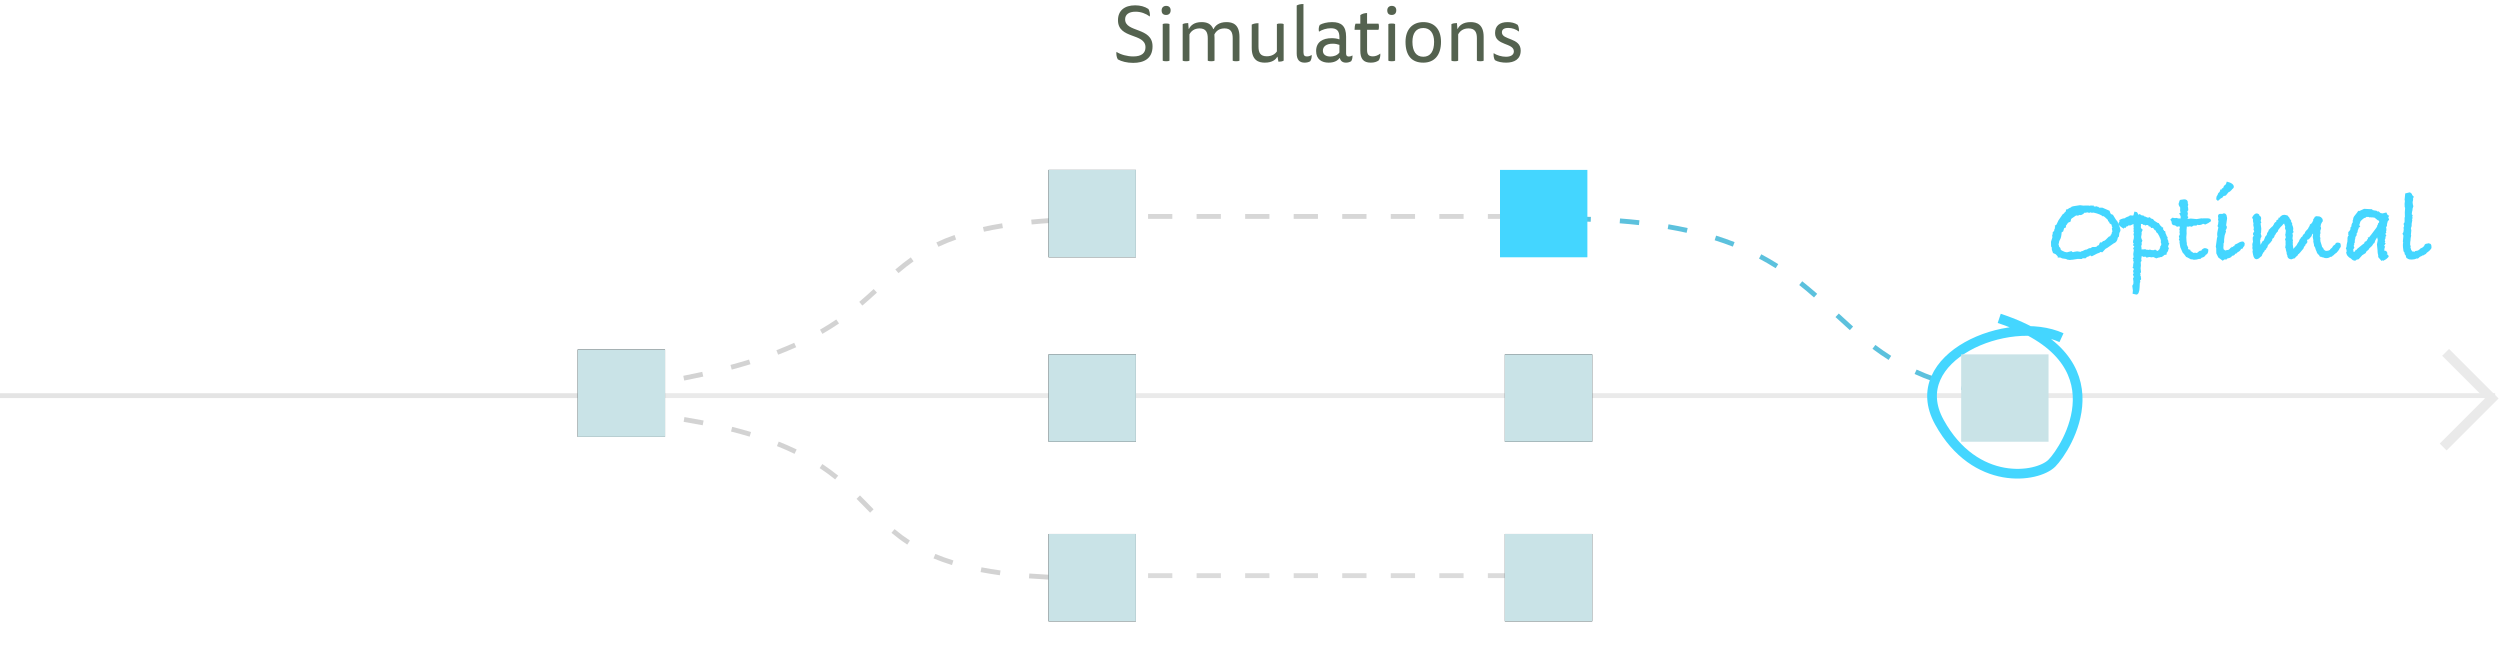 <?xml version="1.0" encoding="UTF-8"?>
<svg width="515px" height="138px" viewBox="0 0 515 138" version="1.1" xmlns="http://www.w3.org/2000/svg" xmlns:xlink="http://www.w3.org/1999/xlink">
    <!-- Generator: Sketch 50.2 (55047) - http://www.bohemiancoding.com/sketch -->
    <title>ill-simulations</title>
    <desc>Created with Sketch.</desc>
    <defs>
        <rect id="path-1" x="237" y="34.414" width="18" height="18"></rect>
        <filter x="-83.3%" y="-83.3%" width="266.7%" height="266.7%" filterUnits="objectBoundingBox" id="filter-2">
            <feOffset dx="0" dy="0" in="SourceAlpha" result="shadowOffsetOuter1"></feOffset>
            <feGaussianBlur stdDeviation="5" in="shadowOffsetOuter1" result="shadowBlurOuter1"></feGaussianBlur>
            <feColorMatrix values="0 0 0 0 0   0 0 0 0 0   0 0 0 0 0  0 0 0 0.128 0" type="matrix" in="shadowBlurOuter1"></feColorMatrix>
        </filter>
        <rect id="path-3" x="140" y="71.414" width="18" height="18"></rect>
        <filter x="-83.3%" y="-83.3%" width="266.7%" height="266.7%" filterUnits="objectBoundingBox" id="filter-4">
            <feOffset dx="0" dy="0" in="SourceAlpha" result="shadowOffsetOuter1"></feOffset>
            <feGaussianBlur stdDeviation="5" in="shadowOffsetOuter1" result="shadowBlurOuter1"></feGaussianBlur>
            <feColorMatrix values="0 0 0 0 0   0 0 0 0 0   0 0 0 0 0  0 0 0 0.128 0" type="matrix" in="shadowBlurOuter1"></feColorMatrix>
        </filter>
        <rect id="path-5" x="237" y="72.414" width="18" height="18"></rect>
        <filter x="-83.3%" y="-83.3%" width="266.7%" height="266.7%" filterUnits="objectBoundingBox" id="filter-6">
            <feOffset dx="0" dy="0" in="SourceAlpha" result="shadowOffsetOuter1"></feOffset>
            <feGaussianBlur stdDeviation="5" in="shadowOffsetOuter1" result="shadowBlurOuter1"></feGaussianBlur>
            <feColorMatrix values="0 0 0 0 0   0 0 0 0 0   0 0 0 0 0  0 0 0 0.128 0" type="matrix" in="shadowBlurOuter1"></feColorMatrix>
        </filter>
        <rect id="path-7" x="237" y="109.414" width="18" height="18"></rect>
        <filter x="-83.3%" y="-83.3%" width="266.7%" height="266.7%" filterUnits="objectBoundingBox" id="filter-8">
            <feOffset dx="0" dy="0" in="SourceAlpha" result="shadowOffsetOuter1"></feOffset>
            <feGaussianBlur stdDeviation="5" in="shadowOffsetOuter1" result="shadowBlurOuter1"></feGaussianBlur>
            <feColorMatrix values="0 0 0 0 0   0 0 0 0 0   0 0 0 0 0  0 0 0 0.128 0" type="matrix" in="shadowBlurOuter1"></feColorMatrix>
        </filter>
        <rect id="path-9" x="331" y="72.414" width="18" height="18"></rect>
        <filter x="-83.3%" y="-83.3%" width="266.7%" height="266.7%" filterUnits="objectBoundingBox" id="filter-10">
            <feOffset dx="0" dy="0" in="SourceAlpha" result="shadowOffsetOuter1"></feOffset>
            <feGaussianBlur stdDeviation="5" in="shadowOffsetOuter1" result="shadowBlurOuter1"></feGaussianBlur>
            <feColorMatrix values="0 0 0 0 0   0 0 0 0 0   0 0 0 0 0  0 0 0 0.128 0" type="matrix" in="shadowBlurOuter1"></feColorMatrix>
        </filter>
        <rect id="path-11" x="331" y="109.414" width="18" height="18"></rect>
        <filter x="-83.3%" y="-83.3%" width="266.7%" height="266.7%" filterUnits="objectBoundingBox" id="filter-12">
            <feOffset dx="0" dy="0" in="SourceAlpha" result="shadowOffsetOuter1"></feOffset>
            <feGaussianBlur stdDeviation="5" in="shadowOffsetOuter1" result="shadowBlurOuter1"></feGaussianBlur>
            <feColorMatrix values="0 0 0 0 0   0 0 0 0 0   0 0 0 0 0  0 0 0 0.128 0" type="matrix" in="shadowBlurOuter1"></feColorMatrix>
        </filter>
    </defs>
    <g id="Page-1" stroke="none" stroke-width="1" fill="none" fill-rule="evenodd">
        <g id="Viren-Copy-2" transform="translate(0, -695)">
            <g id="Simulations" transform="translate(-21, 666.586)">
                <g id="ill-simulations" transform="translate(0, 29)">
                    <rect id="Rectangle-8" fill="#DDDDDD" opacity="0.798" x="0" y="80.414" width="147" height="1"></rect>
                    <path d="M247.5,44.5 L247.5,43.5 L252.5,43.5 L252.5,44.5 L247.5,44.5 Z M257.5,44.5 L257.5,43.5 L262.5,43.5 L262.5,44.5 L257.5,44.5 Z M267.5,44.5 L267.5,43.5 L272.5,43.5 L272.5,44.5 L267.5,44.5 Z M277.5,44.5 L277.5,43.5 L282.5,43.5 L282.5,44.5 L277.5,44.5 Z M287.5,44.5 L287.5,43.5 L292.5,43.5 L292.5,44.5 L287.5,44.5 Z M297.5,44.5 L297.5,43.5 L302.5,43.5 L302.5,44.5 L297.5,44.5 Z M307.5,44.5 L307.5,43.5 L312.5,43.5 L312.5,44.5 L307.5,44.5 Z M317.5,44.5 L317.5,43.5 L322.5,43.5 L322.5,44.5 L317.5,44.5 Z M327.5,44.5 L327.5,43.5 L332.5,43.5 L332.5,44.5 L327.5,44.5 Z M337.5,44.5 L337.5,43.5 L342.5,43.5 L342.5,44.5 L337.5,44.5 Z" id="Line-Copy-2" fill="#D7D7D7" fill-rule="nonzero"></path>
                    <path d="M247.5,118.5 L247.5,117.5 L252.5,117.5 L252.5,118.5 L247.5,118.5 Z M257.5,118.5 L257.5,117.5 L262.5,117.5 L262.5,118.5 L257.5,118.5 Z M267.5,118.5 L267.5,117.5 L272.5,117.5 L272.5,118.5 L267.5,118.5 Z M277.5,118.5 L277.5,117.5 L282.5,117.5 L282.5,118.5 L277.5,118.5 Z M287.5,118.5 L287.5,117.5 L292.5,117.5 L292.5,118.5 L287.5,118.5 Z M297.5,118.5 L297.5,117.5 L302.5,117.5 L302.5,118.5 L297.5,118.5 Z M307.5,118.5 L307.5,117.5 L312.5,117.5 L312.5,118.5 L307.5,118.5 Z M317.5,118.5 L317.5,117.5 L322.5,117.5 L322.5,118.5 L317.5,118.5 Z M327.5,118.5 L327.5,117.5 L332.5,117.5 L332.5,118.5 L327.5,118.5 Z M337.5,118.5 L337.5,117.5 L342.5,117.5 L342.5,118.5 L337.5,118.5 Z" id="Line-Copy-3" fill="#DBDBDB" fill-rule="nonzero"></path>
                    <rect id="Rectangle-3-Copy-2" fill="#EAEAEA" x="153" y="80.414" width="382" height="1"></rect>
                    <path d="M152.073,79.495 L151.927,78.505 C153.272,78.308 154.584,78.103 155.865,77.892 L156.028,78.879 C154.741,79.091 153.423,79.296 152.073,79.495 Z M161.95,77.811 L161.757,76.83 C163.097,76.566 164.397,76.294 165.66,76.014 L165.877,76.99 C164.606,77.272 163.298,77.546 161.95,77.811 Z M171.736,75.556 L171.476,74.59 C172.799,74.234 174.074,73.866 175.303,73.487 L175.598,74.443 C174.357,74.826 173.071,75.197 171.736,75.556 Z M181.295,72.483 L180.937,71.55 C182.217,71.059 183.438,70.552 184.607,70.028 L185.016,70.94 C183.83,71.472 182.592,71.986 181.295,72.483 Z M190.417,68.195 L189.918,67.328 C191.088,66.654 192.201,65.955 193.274,65.223 L193.838,66.049 C192.744,66.795 191.609,67.508 190.417,68.195 Z M198.647,62.364 L198,61.602 C198.924,60.817 199.817,60.02 200.974,58.957 L201.65,59.694 C200.485,60.764 199.583,61.569 198.647,62.364 Z M206.086,55.684 L205.437,54.923 C206.531,53.99 207.564,53.178 208.621,52.429 L209.199,53.245 C208.168,53.975 207.159,54.769 206.086,55.684 Z M214.312,50.253 L213.884,49.349 C215.064,48.791 216.308,48.281 217.634,47.815 L217.966,48.759 C216.672,49.213 215.46,49.71 214.312,50.253 Z M223.698,47.147 L223.482,46.17 C224.735,45.893 226.052,45.642 227.44,45.417 L227.599,46.405 C226.231,46.626 224.932,46.873 223.698,47.147 Z M233.523,45.652 L233.427,44.657 C234.71,44.533 236.044,44.427 237.431,44.338 L237.495,45.336 C236.118,45.424 234.795,45.53 233.523,45.652 Z M243.458,45.071 L243.431,44.071 C244.727,44.037 246.063,44.015 247.441,44.005 L247.447,45.005 C246.076,45.015 244.747,45.037 243.458,45.071 Z" id="Path-5" fill="#D3D3D3" fill-rule="nonzero"></path>
                    <path d="M429.085,79.507 L428.915,80.493 C427.55,80.256 426.235,79.987 424.965,79.687 L425.196,78.714 C426.445,79.01 427.74,79.274 429.085,79.507 Z M419.485,77.034 L419.148,77.976 C417.852,77.512 416.606,77.006 415.403,76.457 L415.819,75.547 C416.996,76.085 418.215,76.58 419.485,77.034 Z M410.584,72.718 L410.051,73.564 C408.924,72.854 407.823,72.093 406.724,71.269 L407.324,70.469 C408.402,71.277 409.481,72.023 410.584,72.718 Z M402.735,66.685 L402.071,67.432 C401.205,66.662 400.38,65.908 399.108,64.73 L399.788,63.996 C401.055,65.17 401.876,65.92 402.735,66.685 Z M395.342,59.938 L394.682,60.689 C393.625,59.76 392.63,58.923 391.637,58.134 L392.259,57.351 C393.266,58.151 394.273,58.998 395.342,59.938 Z M387.317,53.821 L386.782,54.666 C385.671,53.962 384.533,53.302 383.356,52.68 L383.823,51.796 C385.023,52.43 386.184,53.104 387.317,53.821 Z M378.327,49.289 L377.964,50.22 C376.761,49.751 375.515,49.313 374.221,48.906 L374.521,47.952 C375.836,48.365 377.103,48.811 378.327,49.289 Z M368.659,46.394 L368.442,47.371 C367.184,47.092 365.884,46.838 364.541,46.607 L364.71,45.622 C366.069,45.855 367.384,46.112 368.659,46.394 Z M358.73,44.788 L358.62,45.782 C357.334,45.641 356.012,45.518 354.654,45.415 L354.73,44.418 C356.099,44.522 357.432,44.645 358.73,44.788 Z M348.726,44.093 L348.692,45.093 C347.394,45.049 346.065,45.021 344.705,45.008 L344.715,44.008 C346.082,44.021 347.419,44.049 348.726,44.093 Z" id="Path-5-Copy-2" fill="#5CC1DD" fill-rule="nonzero"></path>
                    <path d="M151.947,84.997 L152.053,84.003 C153.414,84.148 154.739,84.303 156.031,84.467 L155.905,85.459 C154.62,85.296 153.301,85.142 151.947,84.997 Z M161.83,86.318 L161.992,85.331 C163.353,85.554 164.671,85.79 165.947,86.038 L165.756,87.019 C164.49,86.773 163.181,86.54 161.83,86.318 Z M171.59,88.311 L171.834,87.341 C173.181,87.68 174.473,88.035 175.714,88.408 L175.426,89.365 C174.2,88.997 172.923,88.646 171.59,88.311 Z M181.049,91.311 L181.418,90.382 C182.715,90.897 183.945,91.438 185.114,92.006 L184.677,92.905 C183.53,92.349 182.323,91.818 181.049,91.311 Z M189.85,95.84 L190.401,95.006 C191.54,95.76 192.619,96.552 193.667,97.396 L193.04,98.175 C192.015,97.35 190.961,96.576 189.85,95.84 Z M197.448,102.179 L198.154,101.471 C198.565,101.88 198.983,102.303 199.504,102.836 C199.685,103.021 200.572,103.931 200.819,104.184 C200.89,104.256 200.89,104.256 200.96,104.328 L200.246,105.028 C200.175,104.956 200.175,104.956 200.104,104.883 C199.856,104.63 198.969,103.719 198.789,103.535 C198.27,103.005 197.856,102.585 197.448,102.179 Z M204.639,109.178 L205.281,108.412 C206.312,109.275 207.35,110.05 208.443,110.764 L207.897,111.601 C206.769,110.865 205.699,110.066 204.639,109.178 Z M213.299,114.447 L213.685,113.524 C214.848,114.011 216.084,114.457 217.403,114.862 L217.109,115.818 C215.759,115.403 214.493,114.946 213.299,114.447 Z M222.998,117.265 L223.187,116.283 C224.431,116.522 225.737,116.737 227.108,116.927 L226.971,117.917 C225.583,117.725 224.26,117.508 222.998,117.265 Z M232.962,118.556 L233.04,117.559 C234.318,117.659 235.643,117.742 237.018,117.809 L236.969,118.808 C235.585,118.741 234.249,118.657 232.962,118.556 Z M242.999,118.985 L243.011,117.985 C243.825,117.995 244.655,118 245.5,118 L245.5,119 C244.651,119 243.817,118.995 242.999,118.985 Z" id="Path-5-Copy" fill="#D3D3D3" fill-rule="nonzero"></path>
                    <path d="M457.804,46.964 L457.584,47.426 L457.496,48.152 L457.276,48.35 C457.188,48.936 456.961,49.31 456.594,49.472 L456.44,49.538 L455.12,50.462 L454.724,50.682 L454.086,51.386 L453.69,51.32 L453.448,51.496 L453.008,51.65 L451.908,52.222 C451.82,52.192 451.703,52.126 451.556,52.024 C451.453,52.17 451.292,52.266 451.072,52.31 L450.984,52.31 L450.544,52.662 L450.456,52.618 L450.038,52.618 L449.84,52.772 L449.004,52.75 L447.904,52.926 L447.772,52.926 C447.669,52.926 447.545,52.94 447.398,52.97 L446.782,52.882 L446.672,52.772 L445.792,52.64 L445.418,52.464 L444.89,52.464 L444.89,52.222 L444.472,51.782 L443.922,51.54 L443.68,50.858 L443.658,50.352 L443.526,50.198 L443.504,49.208 L443.79,48.328 L443.746,47.8 L443.856,47.69 L443.856,47.272 L444.164,46.964 L444.164,46.744 L444.296,46.502 L444.296,46.282 L444.384,46.172 L444.274,45.93 L444.626,45.688 L445.044,44.808 L445.946,43.51 L446.166,43.4 C446.21,43.326 446.276,43.231 446.364,43.114 L446.584,42.938 L446.584,42.586 L446.914,42.52 C447.134,42.344 447.376,42.212 447.64,42.124 L447.75,41.992 C447.882,41.933 448.263,41.86 448.894,41.772 L449.488,41.684 L450.192,41.772 L450.61,41.75 L451.204,41.75 L451.336,41.772 L451.402,41.794 L451.512,41.794 L451.644,41.75 L452.348,41.772 L452.304,41.904 L452.634,41.992 C452.722,41.962 452.766,41.904 452.766,41.816 C452.839,41.948 453.001,42.014 453.25,42.014 L453.426,42.19 L454.086,42.19 L455.56,42.828 L455.736,43.312 L455.868,43.51 L456.264,43.664 L456.858,44.632 L457.21,45.072 C457.606,45.996 457.804,46.546 457.804,46.722 L457.804,46.964 Z M456.154,47.096 L456.044,46.48 L456.154,46.304 L456,45.93 C456.015,45.9 456.022,45.856 456.022,45.798 C456.022,45.754 456.007,45.717 455.978,45.688 L455.582,45.424 L455.45,45.072 L455.274,45.006 L455.208,44.698 L454.658,44.192 L454.328,43.928 L454.196,43.994 C453.859,43.686 453.235,43.429 452.326,43.224 C452.209,43.224 452.135,43.216 452.106,43.202 L451.996,43.268 L451.6,43.158 L451.38,43.268 C451.16,43.194 451.028,43.158 450.984,43.158 C450.969,43.158 450.914,43.172 450.819,43.202 C450.724,43.231 450.639,43.246 450.566,43.246 C450.493,43.246 450.434,43.238 450.39,43.224 C450.287,43.414 450.045,43.583 449.664,43.73 L449.378,43.686 L449.07,43.84 L448.674,43.796 C448.41,44.001 448.102,44.214 447.75,44.434 L447.64,44.588 L447.53,45.072 L447.024,45.292 L446.936,45.402 C446.848,45.578 446.731,45.739 446.584,45.886 L446.584,46.26 L446.276,46.392 L446.21,46.436 L446.012,47.096 L445.704,47.272 C445.66,48.02 445.535,48.54 445.33,48.834 C445.213,48.995 445.147,49.215 445.132,49.494 L445.044,49.736 L445.11,49.89 L445.176,50.22 L445.44,50.506 L445.484,50.792 L445.704,51.012 C446.115,51.246 446.481,51.371 446.804,51.386 L447.728,51.144 L447.926,51.342 L448.19,51.342 L448.234,51.298 L448.894,51.188 L449.598,51.298 C449.715,51.18 449.855,51.122 450.016,51.122 C450.353,50.916 450.639,50.814 450.874,50.814 L451.336,50.55 L451.688,50.528 L451.974,50.308 L452.656,50.286 C452.715,50.271 452.781,50.264 452.854,50.264 L452.898,50.198 C453.001,50.051 453.155,49.956 453.36,49.912 L453.624,49.296 L453.8,49.406 L453.976,49.318 L454.284,49.032 L454.394,49.076 L454.768,48.812 L455.428,48.152 L455.714,48.064 L455.846,47.734 L456.022,47.624 L455.978,47.426 L456.154,47.096 Z M467.88,49.516 L467.616,50.176 L467.792,50.616 L467.704,50.748 L467.616,51.1 L467.44,51.408 L467.352,51.452 L467.308,51.87 L466.912,51.914 C466.707,52.104 466.494,52.258 466.274,52.376 L466.142,52.354 L465.812,52.464 L465.614,52.486 L465.196,52.64 L464.712,52.42 L464.646,52.376 L464.272,52.398 L464.36,52.442 L463.744,52.354 L463.194,52.486 L462.974,52.288 L462.512,52.332 L462.336,52.2 C462.321,52.2 462.263,52.207 462.16,52.222 L462.16,52.354 C462.16,52.486 462.138,52.618 462.094,52.75 L462.16,53.168 L461.984,53.388 C462.013,53.71 462.028,53.952 462.028,54.114 L461.962,54.664 L462.05,55.5 L461.874,55.72 L461.962,56.05 L461.896,56.27 L462.028,56.336 L462.028,56.666 C462.057,56.754 462.072,56.82 462.072,56.864 C462.072,56.996 461.991,57.106 461.83,57.194 L461.918,57.502 L461.808,57.678 L461.764,58.558 C461.72,59.584 461.493,60.098 461.082,60.098 C460.994,60.098 460.737,60.039 460.312,59.922 L460.378,59.262 L460.246,58.294 L460.466,57.898 L460.488,57.414 L460.4,56.754 L460.576,56.468 L460.378,55.962 L460.532,55.698 L460.4,55.258 L460.576,54.862 C460.547,54.774 460.492,54.693 460.411,54.62 C460.33,54.546 460.29,54.495 460.29,54.466 C460.29,54.422 460.341,54.378 460.444,54.334 C460.429,54.29 460.422,54.216 460.422,54.114 C460.422,53.923 460.466,53.674 460.554,53.366 L460.422,53.146 L460.488,52.86 L460.334,52.662 L460.532,52.42 L460.444,51.782 L460.576,50.88 L460.422,50.594 L460.664,50.176 L460.4,49.934 L460.554,49.516 L460.4,49.406 L460.422,49.032 L460.554,48.57 L460.554,48.482 L460.576,48.394 L460.576,48.152 L460.598,48.064 L460.488,47.712 L460.598,47.338 L460.488,47.052 L460.576,46.722 L460.488,46.634 L460.554,46.194 L460.488,45.952 L460.532,45.732 L460.466,45.578 L459.674,45.93 L459.674,45.798 L459.52,45.82 L459.278,46.04 L459.08,46.04 L458.816,46.392 L458.596,46.304 L458.486,46.524 C457.767,46.098 457.408,45.761 457.408,45.512 C457.408,45.336 457.474,45.189 457.606,45.072 L457.584,44.742 C457.995,44.507 458.383,44.382 458.75,44.368 L458.904,44.214 L459.608,43.928 L459.762,43.774 L460.378,43.818 L460.488,43.774 L460.686,43.004 L461.214,43.114 L461.566,43.686 L461.764,43.488 L462.16,43.774 C462.351,43.774 462.534,43.81 462.71,43.884 L462.82,44.082 L462.974,44.016 L463.15,44.148 C463.253,44.148 463.333,44.155 463.392,44.17 L463.37,44.302 L463.854,44.148 L464.096,44.412 L464.514,44.544 L464.8,44.896 L465.328,45.226 L465.35,45.27 L465.768,45.402 L465.768,45.534 C465.885,45.622 465.973,45.739 466.032,45.886 L466.208,45.996 L466.34,46.238 L466.604,46.238 L466.604,46.678 L466.758,46.832 L466.802,46.986 L467.022,47.03 C467.051,47.367 467.147,47.653 467.308,47.888 L467.308,48.042 L467.528,48.262 L467.484,48.614 L467.66,49.01 L467.726,49.472 L467.88,49.516 Z M465.487,51.116 C465.492,51.12 465.49,51.122 465.482,51.122 L465.487,51.116 Z M465.487,51.116 L465.9,50.704 L465.944,50.396 L466.054,50.352 L465.988,50.176 L466.142,50 L466.23,49.846 L466.208,49.736 L466.23,49.648 L466.098,49.252 L466.186,49.054 L466.098,48.878 L466.076,48.658 L465.9,48.306 L465.812,48.064 L465.482,47.492 L465.218,47.272 L465.064,46.898 L464.866,46.81 L464.514,46.348 L464.162,46.392 L463.898,46.04 L463.678,46.084 L463.524,45.798 L463.436,45.776 L463.128,45.776 L462.908,45.886 L462.732,45.71 L462.512,45.754 L462.424,45.6 L462.028,45.534 L462.05,45.798 L462.006,46.216 L462.094,46.458 L462.402,46.744 L462.16,47.272 L462.182,47.602 L462.072,48.262 C462.116,48.54 462.204,48.775 462.336,48.966 L462.248,49.208 C462.263,49.222 462.27,49.237 462.27,49.252 C462.27,49.296 462.211,49.362 462.094,49.45 L462.248,49.648 L462.138,49.912 L462.094,50.198 L462.16,50.506 L462.138,50.792 L462.6,50.792 C462.659,50.762 462.739,50.748 462.842,50.748 C462.974,50.748 463.091,50.792 463.194,50.88 C463.209,50.88 463.238,50.872 463.282,50.858 L463.348,50.858 C463.392,50.858 463.473,50.872 463.59,50.902 C463.678,50.858 463.759,50.836 463.832,50.836 C463.949,50.836 464.059,50.865 464.162,50.924 L464.36,50.924 L464.536,50.968 L464.976,50.836 L465.328,51.056 C465.422,51.087 465.475,51.107 465.487,51.116 Z M476.46,44.874 C476.46,45.006 476.328,45.13 476.064,45.248 C476.005,45.321 475.895,45.387 475.734,45.446 C475.529,45.534 475.382,45.607 475.294,45.666 L474.832,45.512 C474.597,45.688 474.297,45.776 473.93,45.776 L473.666,45.71 L473.468,45.886 L472.874,45.886 L472.5,46.128 C472.339,46.069 472.185,46.04 472.038,46.04 C471.994,46.069 471.891,46.098 471.73,46.128 C471.657,46.128 471.576,46.106 471.488,46.062 L471.422,46.898 L471.444,47.514 L471.378,48.284 L471.422,49.12 L471.488,49.516 L471.488,49.824 L471.796,50.484 C471.752,50.528 471.73,50.579 471.73,50.638 C471.73,50.74 471.891,50.821 472.214,50.88 L472.258,51.144 L472.412,51.21 L472.676,51.386 L472.852,51.518 C472.999,51.488 473.101,51.474 473.16,51.474 C473.292,51.474 473.424,51.496 473.556,51.54 C473.615,51.51 473.739,51.408 473.93,51.232 C474.062,51.114 474.187,51.056 474.304,51.056 L474.37,51.056 C474.399,51.07 474.421,51.078 474.436,51.078 C474.568,50.799 474.803,50.616 475.14,50.528 C475.448,50.528 475.705,50.623 475.91,50.814 L475.91,50.968 C475.91,51.466 475.734,51.782 475.382,51.914 C475.25,52.222 474.971,52.42 474.546,52.508 L474.282,52.75 L473.996,52.75 L473.49,52.882 C473.373,52.911 473.204,52.926 472.984,52.926 C472.867,52.926 472.742,52.896 472.61,52.838 L472.324,52.838 L471.554,52.42 L471.356,52.354 L470.894,51.738 L470.63,51.452 L470.146,50.352 L469.97,49.318 L470.014,49.054 L469.838,48.812 L469.948,48.504 L469.838,48.02 L469.992,47.866 L470.036,47.58 L469.97,47.316 L470.014,46.92 L469.926,46.568 L470.036,46.458 L470.036,46.106 L469.882,46.04 L469.464,46.128 L469.068,45.842 L469.002,45.842 C468.562,45.842 468.342,45.607 468.342,45.138 L468.342,45.072 L468.078,44.654 L468.496,44.258 L469.046,44.346 L469.332,44.302 L469.75,44.412 L470.212,44.412 L470.212,43.972 L469.926,43.356 L470.212,43.202 L470.102,42.872 L470.124,42.19 L469.948,41.904 C469.845,41.742 469.794,41.596 469.794,41.464 C469.794,41.302 469.831,41.17 469.904,41.068 L469.97,40.76 L470.146,40.584 C470.542,40.51 470.806,40.474 470.938,40.474 C471.407,40.474 471.664,40.686 471.708,41.112 L471.642,41.222 C471.73,41.354 471.774,41.478 471.774,41.596 C471.774,41.61 471.767,41.647 471.752,41.706 L471.708,41.838 L471.686,41.992 L471.774,42.278 L471.752,42.388 L471.796,42.696 L471.598,42.96 L471.708,43.4 L471.62,43.928 L471.796,44.126 L471.62,44.522 L472.302,44.434 L473.512,44.544 L474.48,44.39 L474.81,44.412 L474.92,44.39 L475.778,44.39 C476.233,44.39 476.46,44.551 476.46,44.874 Z M481.168,37.9 C481.168,38.076 481.051,38.237 480.816,38.384 L480.816,38.428 C480.537,38.765 480.295,38.956 480.09,39 L479.76,39.396 L479.54,39.682 L479.034,39.814 L478.814,40.122 L478.462,40.298 L477.89,40.804 L477.538,40.474 L477.604,39.924 L477.846,39.528 C477.861,39.322 477.978,39.146 478.198,39 L478.198,38.912 L478.33,38.824 L478.352,38.494 L478.704,38.406 L478.704,38.208 L478.968,38.164 C479.027,37.87 479.151,37.658 479.342,37.526 L479.408,37.482 L479.54,37.35 L479.716,36.822 C480.684,37.056 481.168,37.416 481.168,37.9 Z M483.412,49.56 C483.412,49.897 483.353,50.11 483.236,50.198 L483.126,50.286 L483.016,50.594 L482.664,50.704 C482.561,50.938 482.407,51.122 482.202,51.254 L482.004,51.32 L481.718,51.628 L481.454,51.694 C481.351,51.958 481.139,52.097 480.816,52.112 C480.787,52.156 480.721,52.244 480.618,52.376 C480.398,52.522 480.171,52.61 479.936,52.64 L479.826,52.662 L479.672,52.86 L479.232,52.86 L478.88,53.124 L477.978,52.464 L477.56,51.606 L477.538,50.528 L477.45,50.264 L477.714,48.328 L477.802,48.24 C477.758,48.02 477.736,47.807 477.736,47.602 C477.736,47.47 477.78,47.198 477.868,46.788 L477.978,46.282 C477.949,46.194 477.89,46.098 477.802,45.996 L477.934,45.578 L477.978,45.072 L478.022,45.006 C477.963,44.874 477.927,44.727 477.912,44.566 C477.927,44.536 477.941,44.496 477.956,44.445 C477.971,44.393 477.978,44.353 477.978,44.324 C477.934,44.192 477.912,44.067 477.912,43.95 C477.912,43.598 478.11,43.436 478.506,43.466 L478.77,43.488 C478.946,43.4 479.056,43.356 479.1,43.356 C479.393,43.356 479.591,43.517 479.694,43.84 L479.694,43.928 C479.753,44.104 479.782,44.272 479.782,44.434 C479.782,44.566 479.767,44.661 479.738,44.72 L479.584,45.82 L479.738,46.128 C479.738,46.392 479.65,46.626 479.474,46.832 L479.562,47.096 L479.276,47.932 C479.247,48.298 479.21,48.577 479.166,48.768 L479.166,49.318 L479.034,49.626 L479.056,49.846 L479.012,50.352 L479.056,50.748 L479.386,51.012 L479.65,50.968 L479.694,50.902 L479.87,50.924 L480.156,50.836 L480.398,50.594 L480.486,50.462 L480.64,50.44 L480.684,50.33 L480.75,50.242 L480.882,50.33 L481.102,50.11 L481.234,50.132 L481.278,49.978 L481.322,49.978 L481.388,49.802 L481.586,49.714 L482.004,49.516 C482.341,49.281 482.671,49.164 482.994,49.164 L483.082,49.164 C483.243,49.266 483.353,49.398 483.412,49.56 Z M503.212,50.176 C503.139,50.381 503.043,50.535 502.926,50.638 C502.882,50.799 502.816,50.916 502.728,50.99 C502.655,51.136 502.567,51.239 502.464,51.298 L502.376,51.43 C502.317,51.518 502.237,51.562 502.134,51.562 L502.024,51.782 L501.87,51.782 L501.76,51.98 L501.584,52.046 L501.452,52.2 L501.342,52.288 C501.122,52.288 500.939,52.354 500.792,52.486 C500.601,52.559 500.403,52.596 500.198,52.596 C499.993,52.596 499.787,52.544 499.582,52.442 C499.347,52.427 499.23,52.39 499.23,52.332 L498.922,52.288 L498.856,52.222 L498.724,51.958 L498.482,51.76 C498.321,51.569 498.233,51.393 498.218,51.232 C498.115,51.085 498.013,50.806 497.91,50.396 L497.69,50.044 L497.69,49.846 L497.536,49.186 L497.558,48.922 L497.426,48.24 L497.492,47.69 L497.382,47.536 L497.162,48.086 C496.883,48.394 496.718,48.581 496.667,48.647 C496.616,48.713 496.553,48.746 496.48,48.746 C496.465,48.746 496.436,48.738 496.392,48.724 L496.26,48.966 C496.245,48.98 496.238,49.01 496.238,49.054 C496.238,49.142 496.289,49.193 496.392,49.208 C496.363,49.237 496.289,49.34 496.172,49.516 C496.113,49.633 496.062,49.714 496.018,49.758 L495.952,49.648 L495.908,49.956 C495.717,50.102 495.585,50.322 495.512,50.616 C495.365,50.806 495.138,51.078 494.83,51.43 L494.544,51.738 C494.471,51.738 494.434,51.752 494.434,51.782 L494.434,51.826 C494.346,52.031 494.192,52.192 493.972,52.31 L493.708,52.64 L493.554,52.64 L493.026,52.838 C492.586,52.808 492.315,52.618 492.212,52.266 L492.19,52.024 L492.058,51.738 L492.058,51.496 L491.882,50.858 L491.882,50.66 L491.75,50.44 L491.838,49.758 C491.823,49.684 491.816,49.582 491.816,49.45 C491.816,49.332 491.823,49.252 491.838,49.208 L491.816,49.076 L491.816,48.988 L491.706,48.746 L491.882,48.328 C491.853,48.21 491.809,48.02 491.75,47.756 L491.816,47.558 L491.882,46.92 L491.706,46.458 L491.75,46.084 L491.684,45.886 C491.669,45.842 491.618,45.702 491.53,45.468 L491.376,45.556 L491.09,45.908 L490.826,46.15 L490.298,46.81 L490.254,47.052 L489.88,47.448 L489.726,47.756 L489.572,47.932 C489.528,48.254 489.367,48.482 489.088,48.614 L489.066,48.922 C488.978,49.01 488.886,49.127 488.791,49.274 C488.696,49.42 488.63,49.505 488.593,49.527 C488.556,49.549 488.494,49.596 488.406,49.67 L488.142,50.044 C488.142,50.293 488.047,50.469 487.856,50.572 L487.856,50.704 C487.768,50.821 487.651,50.938 487.504,51.056 L487.482,51.012 L487.416,51.32 C487.299,51.32 487.189,51.459 487.086,51.738 L487.02,51.826 C487.005,52.06 486.881,52.236 486.646,52.354 L486.338,52.64 C486.103,52.757 485.949,52.816 485.876,52.816 C485.495,52.816 485.245,52.5 485.128,51.87 L485.04,51.386 C485.025,51.356 485.018,51.312 485.018,51.254 C485.018,51.151 485.04,51.048 485.084,50.946 L484.974,50.528 L485.018,50.176 L484.974,49.824 C485.003,49.516 485.055,49.325 485.128,49.252 C485.084,48.944 485.062,48.768 485.062,48.724 L485.062,48.328 C485.121,48.225 485.194,48.093 485.282,47.932 L485.15,47.8 C485.121,47.682 485.106,47.616 485.106,47.602 C485.106,47.499 485.194,47.323 485.37,47.074 L485.216,46.656 L485.304,46.392 L485.172,45.754 L485.216,45.446 L485.106,44.962 L485.128,44.632 L484.93,44.236 C485.223,43.664 485.539,43.378 485.876,43.378 C486.052,43.378 486.221,43.451 486.382,43.598 L486.426,43.818 C486.675,43.95 486.8,44.148 486.8,44.412 C486.8,44.368 486.778,44.522 486.734,44.874 L486.646,44.852 L486.844,45.226 L486.712,45.402 L486.69,45.49 L486.822,46.502 L486.778,47.36 L486.712,47.514 L486.8,47.866 C486.844,47.924 486.866,47.998 486.866,48.086 C486.866,48.203 486.807,48.32 486.69,48.438 C486.69,48.643 486.653,48.812 486.58,48.944 L486.646,49.604 L486.646,49.868 L486.668,49.824 L486.8,49.626 L487.108,49.076 L487.174,49.076 C487.262,49.076 487.357,48.936 487.46,48.658 L487.614,48.24 C487.643,48.152 487.753,48.012 487.944,47.822 L488.032,47.426 L488.296,47.03 L488.384,46.722 C488.457,46.678 488.531,46.626 488.604,46.568 L488.626,46.502 C488.67,46.443 488.831,46.289 489.11,46.04 L489.242,45.974 L489.286,45.754 L489.396,45.688 C489.469,45.38 489.653,45.174 489.946,45.072 L489.858,45.006 L489.946,44.962 C489.931,44.947 489.924,44.925 489.924,44.896 C489.924,44.866 489.939,44.822 489.968,44.764 L490.32,44.61 L490.386,44.258 L490.628,44.258 C490.628,44.243 490.643,44.192 490.672,44.104 L491.112,43.752 C491.317,43.693 491.457,43.664 491.53,43.664 C491.706,43.664 491.948,43.715 492.256,43.818 L492.476,44.126 L492.564,44.17 L492.674,44.434 L492.982,44.852 L492.982,45.138 L493.18,45.358 L493.18,45.688 C493.341,46.04 493.422,46.34 493.422,46.59 L493.356,46.854 L493.488,47.228 L493.246,47.47 L493.334,47.954 L493.312,48.086 L493.29,48.196 C493.261,48.342 493.246,48.452 493.246,48.526 C493.246,48.599 493.283,48.746 493.356,48.966 L493.29,49.208 L493.356,49.516 L493.29,49.582 C493.319,49.787 493.363,50.132 493.422,50.616 L493.4,50.704 L494.104,49.934 L494.324,49.516 C494.383,49.428 494.478,49.288 494.61,49.098 L494.61,49.054 C494.669,48.819 494.764,48.658 494.896,48.57 C494.896,48.482 494.969,48.372 495.116,48.24 L495.292,48.13 C495.351,47.88 495.505,47.675 495.754,47.514 L495.864,47.206 L496.062,46.942 L496.282,46.722 C496.414,46.619 496.517,46.458 496.59,46.238 L496.766,45.974 L496.854,45.644 L497.096,45.512 L497.338,45.204 L497.58,44.676 C497.521,44.676 497.492,44.661 497.492,44.632 L497.536,44.544 L497.69,44.412 L497.866,44.06 C498.115,43.972 498.255,43.928 498.284,43.928 L498.372,43.972 L498.768,43.994 L499.12,44.148 L499.428,44.5 L499.494,44.808 L499.472,45.05 L499.362,45.138 L499.12,45.6 L499.032,46.106 C499.105,46.179 499.142,46.311 499.142,46.502 C499.083,46.575 499.054,46.67 499.054,46.788 L498.966,46.964 C498.995,47.037 499.01,47.154 499.01,47.316 C499.01,47.448 499.003,47.543 498.988,47.602 L498.9,47.712 L498.988,47.866 L498.834,48.064 C498.922,48.064 498.966,48.159 498.966,48.35 C498.995,48.438 499.01,48.496 499.01,48.526 C499.01,48.57 498.995,48.621 498.966,48.68 C498.995,48.826 499.01,48.966 499.01,49.098 L499.01,49.142 C499.01,49.171 499.105,49.472 499.296,50.044 L499.34,50.264 L499.582,50.528 L499.714,50.836 L499.846,50.902 L499.934,51.034 L500.044,51.056 L500.242,51.1 L500.352,51.078 L500.418,51.078 C500.565,51.078 500.741,51.019 500.946,50.902 C501.005,50.755 501.159,50.601 501.408,50.44 C501.423,50.366 501.511,50.227 501.672,50.022 L502.046,49.758 L502.178,49.494 C502.295,49.42 502.42,49.384 502.552,49.384 C502.713,49.384 502.889,49.428 503.08,49.516 C503.168,49.662 503.212,49.882 503.212,50.176 Z M510.89,43.114 C510.89,43.114 510.89,43.114 510.89,43.114 C510.89,43.113 510.89,43.111 510.89,43.11 L510.89,43.114 Z M510.89,43.11 C510.89,43.067 510.898,43.017 510.912,42.96 L510.912,42.872 L511.374,43.29 L511.792,43.378 L512.584,43.18 L512.87,43.73 L513.2,43.862 L512.98,44.148 L513.156,44.676 L512.87,45.006 L512.76,45.468 L512.694,45.578 L512.738,45.688 C512.738,45.893 512.687,46.047 512.584,46.15 L512.54,46.216 L512.54,46.304 C512.584,46.406 512.606,46.502 512.606,46.59 C512.606,46.663 512.599,46.714 512.584,46.744 L512.606,46.832 L512.518,47.074 L512.584,47.338 L512.408,47.514 L512.474,47.822 L512.606,47.976 L512.408,48.152 L512.408,48.504 L512.254,48.856 L512.364,49.208 L512.232,49.384 L512.452,49.538 L512.144,50.044 L512.122,50.11 L512.342,50.154 L512.188,50.66 L512.188,50.748 C512.188,50.85 512.181,50.931 512.166,50.99 L512.188,51.056 L512.54,51.1 L512.826,51.54 L512.672,51.87 L512.914,51.848 C513.002,52.024 513.053,52.178 513.068,52.31 L512.738,52.64 C512.635,52.742 512.489,52.845 512.298,52.948 L511.924,53.146 L511.814,53.036 L511.594,53.168 L510.912,52.376 L510.912,52.002 C510.824,51.708 510.78,51.437 510.78,51.188 L510.78,51.056 L510.648,49.758 L510.824,48.834 L510.692,48.306 L510.318,48.922 L510.12,49.494 L509.944,49.582 L509.636,50.066 L509.086,50.572 L508.932,50.836 L508.448,51.254 L508.338,51.54 L507.634,51.98 L506.886,52.816 L506.468,52.904 L506.182,53.124 C505.815,53.109 505.537,52.97 505.346,52.706 C504.686,52.383 504.341,51.921 504.312,51.32 L504.422,51.254 L504.4,51.122 L504.378,50.858 L504.246,50.572 L504.378,50.264 L504.422,49.802 L504.576,49.076 L504.576,48.988 C504.561,48.958 504.554,48.929 504.554,48.9 C504.554,48.841 504.569,48.768 504.598,48.68 C504.583,48.65 504.576,48.592 504.576,48.504 C504.576,48.401 504.62,48.232 504.708,47.998 L504.862,47.932 C504.774,47.858 504.73,47.778 504.73,47.69 C504.73,47.631 504.737,47.587 504.752,47.558 C504.737,47.514 504.73,47.462 504.73,47.404 C504.73,47.228 504.818,47.096 504.994,47.008 C505.038,46.861 505.119,46.714 505.236,46.568 L505.126,46.392 L505.39,46.062 L505.39,45.974 C505.39,45.695 505.485,45.438 505.676,45.204 L505.654,44.808 L505.742,44.72 L505.742,44.654 C505.727,44.624 505.72,44.602 505.72,44.588 C505.72,44.5 505.749,44.426 505.808,44.368 L505.808,44.236 C505.867,44.089 506.021,43.869 506.27,43.576 C506.519,43.282 506.703,43.026 506.82,42.806 L506.93,42.916 L507.172,42.806 L507.282,42.762 L508.008,42.432 L509.702,42.52 L509.702,42.674 L510.23,42.784 C510.567,42.784 510.787,42.894 510.89,43.114 L510.89,43.11 Z M511.11,45.006 L511.022,44.852 L510.846,44.808 L510.164,44.258 L509.724,44.192 L509.372,44.192 L509.328,44.148 L509.152,44.214 L508.954,44.104 L508.382,44.104 L508.448,44.192 L507.942,44.368 L507.854,44.478 L507.788,44.5 C507.524,44.72 507.341,44.903 507.238,45.05 L507.084,45.578 L506.996,45.776 L507.216,46.084 L506.842,46.37 L506.886,46.458 C506.725,46.736 506.644,47.008 506.644,47.272 L506.468,47.492 L506.468,47.888 L506.292,48.086 L506.248,48.284 L506.182,48.328 L506.182,48.636 L506.116,48.746 C506.116,48.922 506.101,49.061 506.072,49.164 L506.116,49.274 L505.918,49.692 L506.006,49.824 L505.852,50.044 L506.006,50.462 L505.764,50.77 L505.808,51.188 L505.808,51.254 L505.896,51.298 L506.006,51.276 C506.079,51.202 506.153,51.136 506.226,51.078 L506.182,50.902 L506.49,50.858 L506.556,50.704 L507.854,49.648 L507.986,49.604 L508.14,49.23 C508.228,49.2 508.353,49.142 508.514,49.054 L508.646,48.702 L508.822,48.702 L508.756,48.328 L509.064,48.284 C509.093,48.225 509.141,48.152 509.207,48.064 C509.273,47.976 509.343,47.895 509.416,47.822 L510.538,46.326 L510.714,45.996 L510.692,45.908 L510.846,45.666 L510.89,45.424 L511.088,45.248 L511.11,45.006 Z M521.89,50.374 C521.89,50.535 521.831,50.667 521.714,50.77 C521.597,50.946 521.406,51.129 521.142,51.32 L520.922,51.474 L520.724,51.738 L520.526,51.826 L520.218,52.024 L519.998,52.046 L519.91,52.134 C519.617,52.222 519.389,52.368 519.228,52.574 C519.125,52.647 519.03,52.684 518.942,52.684 C518.883,52.684 518.832,52.676 518.788,52.662 C518.539,52.808 518.216,52.882 517.82,52.882 C517.483,52.882 517.263,52.852 517.16,52.794 L516.764,52.574 L516.632,52.354 L516.632,52.288 C516.632,52.097 516.551,51.943 516.39,51.826 L516.302,51.386 L516.126,51.188 L516.016,50.374 L515.994,49.89 L516.016,49.538 L516.06,49.406 C516.016,49.318 515.994,49.222 515.994,49.12 C516.067,48.504 516.104,48.115 516.104,47.954 L515.906,47.558 L516.104,47.228 L516.17,46.678 L516.126,46.304 L516.258,45.974 L516.126,45.534 L516.324,45.226 L516.346,45.028 L516.346,44.258 L516.412,44.104 L516.39,43.18 L516.456,42.234 L516.368,42.058 L516.346,41.398 L516.412,40.804 L516.346,40.584 L516.478,39.264 C517.094,39.117 517.365,39.044 517.292,39.044 C517.527,39.044 517.717,39.168 517.864,39.418 L517.908,39.594 L518.238,39.924 L518.062,40.386 L518.106,40.474 C518.077,40.752 518.04,40.936 517.996,41.024 L518.04,41.486 L518.15,41.904 L517.996,42.366 C517.996,42.615 517.959,42.842 517.886,43.048 C517.886,43.121 517.871,43.238 517.842,43.4 L517.82,43.532 L518.018,43.774 L517.93,44.016 C517.959,44.133 517.974,44.214 517.974,44.258 C517.974,44.346 517.945,44.463 517.886,44.61 L517.93,44.808 L517.798,45.512 L517.798,45.974 L517.644,46.436 L517.732,46.854 L517.644,47.822 L517.71,47.932 L517.6,48.438 L517.556,49.054 C517.527,49.142 517.512,49.193 517.512,49.208 C517.512,49.457 517.505,49.662 517.49,49.824 L517.6,50.132 L517.556,50.462 L517.688,50.748 L517.666,50.858 C517.754,50.931 517.835,51.048 517.908,51.21 L518.106,51.21 L518.392,51.298 L518.524,51.122 L518.722,51.1 C518.81,51.07 518.876,51.056 518.92,51.056 L518.986,51.056 C519.133,51.026 519.25,50.953 519.338,50.836 L519.47,50.77 C519.573,50.608 519.741,50.498 519.976,50.44 C520.049,50.381 520.189,50.264 520.394,50.088 C520.394,49.882 520.519,49.728 520.768,49.626 C520.988,49.626 521.135,49.589 521.208,49.516 C521.501,49.56 521.688,49.637 521.769,49.747 C521.85,49.857 521.89,50.066 521.89,50.374 Z" id="Optimal" fill="#44D6FF"></path>
                    <polygon id="Path-2-Copy" fill="#EAEAEA" fill-rule="nonzero" transform="translate(529.646, 81.75) rotate(-180) translate(-529.646, -81.75) " points="535.207 90.793 533.793 92.207 523.586 82 534.293 71.293 535.707 72.707 526.414 82"></polygon>
                    <path d="M250.984,10.096 C251.896,10.688 253.256,11.04 254.456,11.04 C256.216,11.04 256.968,10.304 256.968,9.152 C256.968,6.16 251.304,7.52 251.304,3.584 C251.304,1.616 252.632,0.512 254.84,0.512 C255.88,0.512 256.808,0.752 257.576,1.264 C257.8,1.632 257.944,2.32 257.864,2.816 C257.048,2.208 256.024,1.824 254.92,1.824 C253.496,1.824 252.776,2.448 252.776,3.392 C252.776,6.176 258.424,4.944 258.424,8.96 C258.424,11.536 256.584,12.368 254.44,12.368 C253.176,12.368 252.04,12.08 251.272,11.648 C251.016,11.248 250.92,10.576 250.984,10.096 Z M260.52,11.92 L260.52,4.368 C260.664,4.288 260.888,4.256 261.224,4.256 C261.56,4.256 261.768,4.288 261.912,4.368 L261.912,11.92 C261.768,12 261.56,12.032 261.224,12.032 C260.888,12.032 260.664,12 260.52,11.92 Z M261.224,0.624 C261.784,0.624 262.152,0.944 262.152,1.536 C262.152,2.16 261.784,2.496 261.224,2.496 C260.616,2.496 260.296,2.176 260.296,1.552 C260.296,0.976 260.68,0.624 261.224,0.624 Z M266.024,6.496 L266.024,11.92 C265.88,12 265.672,12.032 265.336,12.032 C265,12.032 264.776,12 264.632,11.92 L264.632,4.384 C264.904,4.24 265.32,4.16 265.768,4.16 L265.864,5.36 L265.928,5.36 C266.28,4.656 267,3.968 268.52,3.968 C269.544,3.968 270.488,4.256 270.936,5.408 L271,5.408 C271.32,4.704 272.088,3.968 273.656,3.968 C274.936,3.968 276.328,4.416 276.328,7.008 L276.328,11.92 C276.184,12 275.976,12.032 275.64,12.032 C275.304,12.032 275.08,12 274.936,11.92 L274.936,7.28 C274.936,6.048 274.536,5.264 273.256,5.264 C272.104,5.264 271.512,5.84 271.16,6.512 C271.176,6.608 271.192,6.944 271.192,7.216 L271.192,11.92 C271.048,12 270.84,12.032 270.504,12.032 C270.168,12.032 269.944,12 269.8,11.92 L269.8,7.296 C269.8,6.064 269.4,5.264 268.12,5.264 C267,5.264 266.344,5.856 266.024,6.496 Z M284.168,11.12 L284.104,11.12 C283.816,11.664 283.112,12.32 281.544,12.32 C280.264,12.32 278.856,11.856 278.856,9.264 L278.856,4.48 C279.192,4.304 279.656,4.192 280.248,4.192 L280.248,8.992 C280.248,10.288 280.648,11.008 281.96,11.008 C283,11.008 283.688,10.544 284.04,10 L284.04,4.368 C284.184,4.288 284.408,4.256 284.744,4.256 C285.08,4.256 285.288,4.288 285.432,4.368 L285.432,11.904 C285.176,12.064 284.792,12.128 284.36,12.128 L284.168,11.12 Z M290.904,12.032 C290.632,12.208 290.216,12.32 289.752,12.32 C288.664,12.32 288.12,11.696 288.12,10.416 L288.12,0.544 C288.44,0.352 288.92,0.24 289.512,0.24 L289.512,10.16 C289.512,10.864 289.768,11.04 290.232,11.04 C290.616,11.04 290.968,10.912 291.208,10.72 C291.24,11.184 291.128,11.744 290.904,12.032 Z M297.016,11.376 L296.952,11.376 C296.488,11.984 295.752,12.32 294.696,12.32 C293.32,12.32 292.12,11.664 292.12,9.92 C292.12,8.048 293.512,7.28 295.32,7.28 C295.848,7.28 296.456,7.344 296.92,7.536 L296.92,7.12 C296.92,5.792 296.408,5.232 295.16,5.232 C294.248,5.232 293.384,5.52 292.712,5.936 C292.6,5.536 292.648,4.912 292.872,4.544 C293.416,4.224 294.36,3.968 295.416,3.968 C297.32,3.968 298.296,4.784 298.296,6.976 L298.296,10.464 C298.296,10.928 298.536,11.056 298.856,11.056 C299.16,11.056 299.448,10.944 299.608,10.832 C299.64,11.248 299.544,11.744 299.336,12.032 C299.064,12.192 298.712,12.32 298.28,12.32 C297.56,12.32 297.144,11.968 297.016,11.376 Z M296.92,10.224 L296.92,8.656 C296.52,8.512 296.072,8.416 295.528,8.416 C294.2,8.416 293.512,9.008 293.512,9.856 C293.512,10.688 294.184,11.056 295.048,11.056 C295.736,11.056 296.504,10.832 296.92,10.224 Z M300.232,4.288 L301.224,4.288 L301.224,2.528 C301.56,2.256 302.088,2.112 302.616,2.096 L302.616,4.288 L304.968,4.288 C305.032,4.416 305.064,4.624 305.064,4.912 C305.064,5.2 305.032,5.424 304.968,5.552 L302.616,5.552 L302.616,9.664 C302.616,10.528 302.84,11.024 303.8,11.024 C304.28,11.024 304.856,10.848 305.336,10.448 C305.4,10.944 305.24,11.584 305,11.872 C304.584,12.16 304.072,12.32 303.384,12.32 C301.848,12.32 301.224,11.52 301.224,9.84 L301.224,5.552 L300.04,5.552 C300.04,5.072 300.104,4.624 300.232,4.288 Z M307,11.92 L307,4.368 C307.144,4.288 307.368,4.256 307.704,4.256 C308.04,4.256 308.248,4.288 308.392,4.368 L308.392,11.92 C308.248,12 308.04,12.032 307.704,12.032 C307.368,12.032 307.144,12 307,11.92 Z M307.704,0.624 C308.264,0.624 308.632,0.944 308.632,1.536 C308.632,2.16 308.264,2.496 307.704,2.496 C307.096,2.496 306.776,2.176 306.776,1.552 C306.776,0.976 307.16,0.624 307.704,0.624 Z M314.2,3.968 C316.424,3.968 317.848,5.392 317.848,8.032 C317.848,10.816 316.456,12.32 314.2,12.32 C311.832,12.32 310.536,10.88 310.536,8.032 C310.536,5.472 311.976,3.968 314.2,3.968 Z M311.96,8.032 C311.96,9.968 312.712,11.104 314.2,11.104 C315.688,11.104 316.424,9.952 316.424,8.032 C316.424,6.272 315.608,5.184 314.2,5.184 C312.696,5.184 311.96,6.288 311.96,8.032 Z M321.384,6.496 L321.384,11.92 C321.24,12 321.032,12.032 320.696,12.032 C320.36,12.032 320.136,12 319.992,11.92 L319.992,4.384 C320.264,4.24 320.68,4.16 321.128,4.16 L321.224,5.36 L321.288,5.36 C321.64,4.624 322.44,3.968 323.944,3.968 C325.208,3.968 326.632,4.416 326.632,7.008 L326.632,11.92 C326.488,12 326.28,12.032 325.944,12.032 C325.608,12.032 325.384,12 325.24,11.92 L325.24,7.28 C325.24,6.048 324.84,5.264 323.512,5.264 C322.376,5.264 321.72,5.856 321.384,6.496 Z M328.696,10.352 C329.32,10.816 330.376,11.104 331.224,11.104 C332.264,11.104 332.856,10.688 332.856,10 C332.856,8.192 328.984,8.864 328.984,6.224 C328.984,4.752 329.896,3.968 331.56,3.968 C332.296,3.968 333.048,4.128 333.64,4.528 C333.848,4.848 333.96,5.52 333.896,5.92 C333.272,5.424 332.488,5.168 331.704,5.168 C330.776,5.168 330.392,5.52 330.392,6.08 C330.392,7.728 334.264,7.104 334.264,9.824 C334.264,11.632 332.936,12.32 331.256,12.32 C330.44,12.32 329.544,12.16 328.952,11.808 C328.712,11.456 328.632,10.752 328.696,10.352 Z" id="Simulations" fill="#54624F"></path>
                    <g id="Rectangle-12">
                        <use fill="black" fill-opacity="1" filter="url(#filter-2)" xlink:href="#path-1"></use>
                        <use fill="#C9E3E7" fill-rule="evenodd" xlink:href="#path-1"></use>
                    </g>
                    <g id="Rectangle-12-Copy-7">
                        <use fill="black" fill-opacity="1" filter="url(#filter-4)" xlink:href="#path-3"></use>
                        <use fill="#C9E3E7" fill-rule="evenodd" xlink:href="#path-3"></use>
                    </g>
                    <g id="Rectangle-12-Copy-2">
                        <use fill="black" fill-opacity="1" filter="url(#filter-6)" xlink:href="#path-5"></use>
                        <use fill="#C9E3E7" fill-rule="evenodd" xlink:href="#path-5"></use>
                    </g>
                    <g id="Rectangle-12-Copy-3">
                        <use fill="black" fill-opacity="1" filter="url(#filter-8)" xlink:href="#path-7"></use>
                        <use fill="#C9E3E7" fill-rule="evenodd" xlink:href="#path-7"></use>
                    </g>
                    <g id="Rectangle-12-Copy-5">
                        <use fill="black" fill-opacity="1" filter="url(#filter-10)" xlink:href="#path-9"></use>
                        <use fill="#C9E3E7" fill-rule="evenodd" xlink:href="#path-9"></use>
                    </g>
                    <g id="Rectangle-12-Copy-4">
                        <use fill="black" fill-opacity="1" filter="url(#filter-12)" xlink:href="#path-11"></use>
                        <use fill="#C9E3E7" fill-rule="evenodd" xlink:href="#path-11"></use>
                    </g>
                    <rect id="Rectangle-12-Copy" fill="#44D6FF" x="330" y="34.414" width="18" height="18"></rect>
                    <path d="M445.667,68.976 C434.813,64.006 413.106,72.952 420.506,86.371 C427.906,99.79 440.733,97.802 443.693,94.82 C446.653,91.838 458.494,73.449 432.84,65" id="Path-11" stroke="#44D6FF" stroke-width="2" style="mix-blend-mode: multiply;"></path>
                    <rect id="Rectangle-12-Copy-6" fill="#C9E3E7" x="425" y="72.414" width="18" height="18"></rect>
                </g>
            </g>
        </g>
    </g>
</svg>